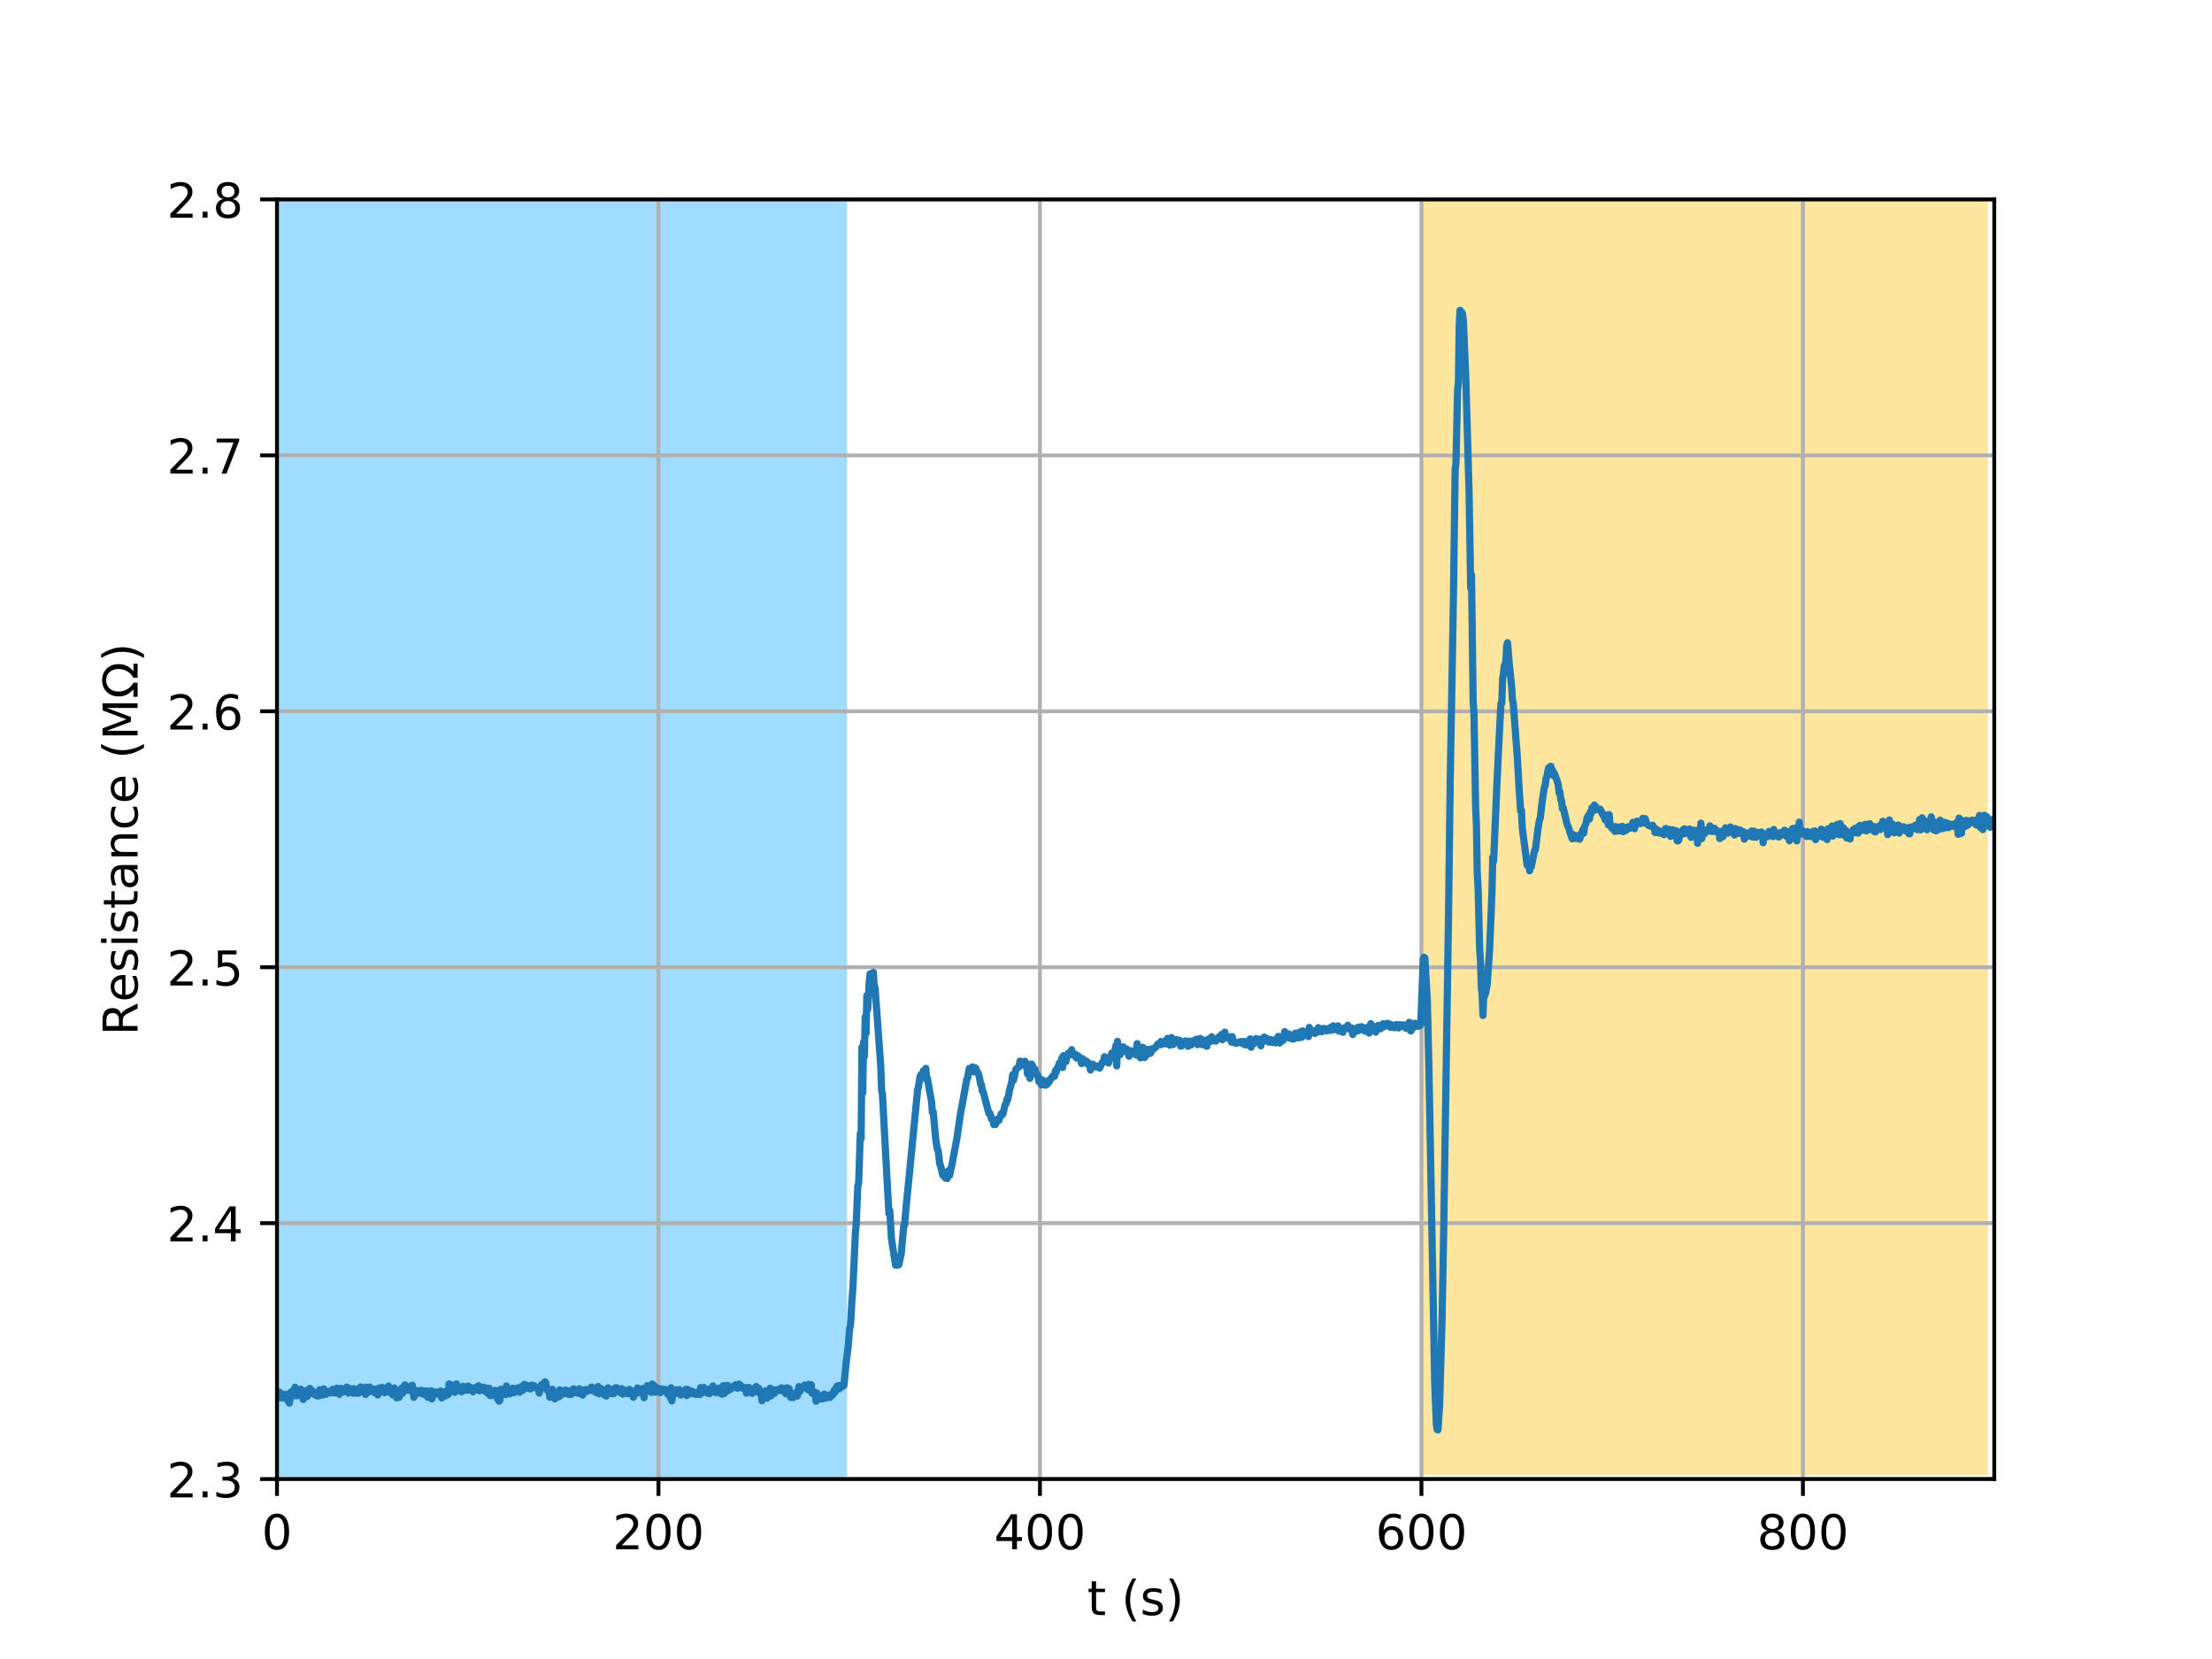 <?xml version="1.0" encoding="UTF-8" standalone="no"?>
<!-- Created with matplotlib (http://matplotlib.org/) -->

<svg
   xmlns:dc="http://purl.org/dc/elements/1.1/"
   xmlns:cc="http://creativecommons.org/ns#"
   xmlns:rdf="http://www.w3.org/1999/02/22-rdf-syntax-ns#"
   xmlns:svg="http://www.w3.org/2000/svg"
   xmlns="http://www.w3.org/2000/svg"
   xmlns:xlink="http://www.w3.org/1999/xlink"
   xmlns:sodipodi="http://sodipodi.sourceforge.net/DTD/sodipodi-0.dtd"
   xmlns:inkscape="http://www.inkscape.org/namespaces/inkscape"
   height="345pt"
   version="1.1"
   viewBox="0 0 460 345"
   width="460pt"
   id="svg1931"
   sodipodi:docname="0324_1743_WO3196dev9_H2ToAir_full_coloured.svg"
   inkscape:version="0.92.4 (5da689c313, 2019-01-14)"
   inkscape:export-filename="C:\Users\Rijk\Documents\MEP\MEP_control_software\20200324 WO3196dev9\Hydrogen\Figures\0324_1743_WO3196dev9_H2ToAir_full_coloured.png"
   inkscape:export-xdpi="1000"
   inkscape:export-ydpi="1000">
  <sodipodi:namedview
     pagecolor="#ffffff"
     bordercolor="#666666"
     borderopacity="1"
     objecttolerance="10"
     gridtolerance="10"
     guidetolerance="10"
     inkscape:pageopacity="0"
     inkscape:pageshadow="2"
     inkscape:window-width="1920"
     inkscape:window-height="1003"
     id="namedview1933"
     showgrid="false"
     inkscape:zoom="1.4511061"
     inkscape:cx="172.46606"
     inkscape:cy="243.58465"
     inkscape:window-x="-9"
     inkscape:window-y="292"
     inkscape:window-maximized="1"
     inkscape:current-layer="svg1931" />
  <defs
     id="defs1611">
    <style
       type="text/css"
       id="style1609">
*{stroke-linecap:butt;stroke-linejoin:round;}
  </style>
  </defs>
  <rect
     y="41.472"
     x="57.6"
     height="265.647"
     width="118.536"
     id="rect1406-8"
     style="opacity:0.5;fill:#41bbff;fill-opacity:1;fill-rule:evenodd;stroke-width:0.752;stroke-linecap:butt;stroke-linejoin:round" />
  <rect
     y="41.472"
     x="295.597"
     height="265.304"
     width="117.789"
     id="rect1406-2"
     style="opacity:0.5;fill:#ffcf41;fill-opacity:1;fill-rule:evenodd;stroke-width:0.749;stroke-linecap:butt;stroke-linejoin:round" />
  <g
     id="figure_1">
    <g
       id="patch_1" />
    <g
       id="axes_1">
      <g
         id="matplotlib.axis_1">
        <g
           id="xtick_1">
          <g
             id="line2d_1">
            <path
               clip-path="url(#pda71cd2b0a)"
               d="M 57.6 307.584  L 57.6 41.472  "
               style="fill:none;stroke:#b0b0b0;stroke-linecap:square;stroke-width:0.8;"
               id="path1619" />
          </g>
          <g
             id="line2d_2">
            <defs
               id="defs1623">
              <path
                 d="M 0 0  L 0 3.5  "
                 id="m027293ca3d"
                 style="stroke:#000000;stroke-width:0.8;" />
            </defs>
            <g
               id="g1627">
              <use
                 style="stroke:#000000;stroke-width:0.8;"
                 x="57.6"
                 xlink:href="#m027293ca3d"
                 y="307.584"
                 id="use1625" />
            </g>
          </g>
          <g
             id="text_1">
            <!-- 0 -->
            <defs
               id="defs1631">
              <path
                 d="M 31.781 66.406  Q 24.172 66.406 20.328 58.906  Q 16.5 51.422 16.5 36.375  Q 16.5 21.391 20.328 13.891  Q 24.172 6.391 31.781 6.391  Q 39.453 6.391 43.281 13.891  Q 47.125 21.391 47.125 36.375  Q 47.125 51.422 43.281 58.906  Q 39.453 66.406 31.781 66.406  z M 31.781 74.219  Q 44.047 74.219 50.516 64.516  Q 56.984 54.828 56.984 36.375  Q 56.984 17.969 50.516 8.266  Q 44.047 -1.422 31.781 -1.422  Q 19.531 -1.422 13.062 8.266  Q 6.594 17.969 6.594 36.375  Q 6.594 54.828 13.062 64.516  Q 19.531 74.219 31.781 74.219  z "
                 id="DejaVuSans-30" />
            </defs>
            <g
               transform="translate(54.419 322.182)scale(0.1 -0.1)"
               id="g1635">
              <use
                 xlink:href="#DejaVuSans-30"
                 id="use1633" />
            </g>
          </g>
        </g>
        <g
           id="xtick_2">
          <g
             id="line2d_3">
            <path
               clip-path="url(#pda71cd2b0a)"
               d="M 136.932 307.584  L 136.932 41.472  "
               style="fill:none;stroke:#b0b0b0;stroke-linecap:square;stroke-width:0.8;"
               id="path1639" />
          </g>
          <g
             id="line2d_4">
            <g
               id="g1644">
              <use
                 style="stroke:#000000;stroke-width:0.8;"
                 x="136.932"
                 xlink:href="#m027293ca3d"
                 y="307.584"
                 id="use1642" />
            </g>
          </g>
          <g
             id="text_2">
            <!-- 200 -->
            <defs
               id="defs1648">
              <path
                 d="M 19.188 8.297  L 53.609 8.297  L 53.609 0  L 7.328 0  L 7.328 8.297  Q 12.938 14.109 22.625 23.891  Q 32.328 33.688 34.812 36.531  Q 39.547 41.844 41.422 45.531  Q 43.312 49.219 43.312 52.781  Q 43.312 58.594 39.234 62.25  Q 35.156 65.922 28.609 65.922  Q 23.969 65.922 18.812 64.312  Q 13.672 62.703 7.812 59.422  L 7.812 69.391  Q 13.766 71.781 18.938 73  Q 24.125 74.219 28.422 74.219  Q 39.75 74.219 46.484 68.547  Q 53.219 62.891 53.219 53.422  Q 53.219 48.922 51.531 44.891  Q 49.859 40.875 45.406 35.406  Q 44.188 33.984 37.641 27.219  Q 31.109 20.453 19.188 8.297  z "
                 id="DejaVuSans-32" />
            </defs>
            <g
               transform="translate(127.389 322.182)scale(0.1 -0.1)"
               id="g1656">
              <use
                 xlink:href="#DejaVuSans-32"
                 id="use1650" />
              <use
                 x="63.623"
                 xlink:href="#DejaVuSans-30"
                 id="use1652" />
              <use
                 x="127.246"
                 xlink:href="#DejaVuSans-30"
                 id="use1654" />
            </g>
          </g>
        </g>
        <g
           id="xtick_3">
          <g
             id="line2d_5">
            <path
               clip-path="url(#pda71cd2b0a)"
               d="M 216.265 307.584  L 216.265 41.472  "
               style="fill:none;stroke:#b0b0b0;stroke-linecap:square;stroke-width:0.8;"
               id="path1660" />
          </g>
          <g
             id="line2d_6">
            <g
               id="g1665">
              <use
                 style="stroke:#000000;stroke-width:0.8;"
                 x="216.265"
                 xlink:href="#m027293ca3d"
                 y="307.584"
                 id="use1663" />
            </g>
          </g>
          <g
             id="text_3">
            <!-- 400 -->
            <defs
               id="defs1669">
              <path
                 d="M 37.797 64.312  L 12.891 25.391  L 37.797 25.391  z M 35.203 72.906  L 47.609 72.906  L 47.609 25.391  L 58.016 25.391  L 58.016 17.188  L 47.609 17.188  L 47.609 0  L 37.797 0  L 37.797 17.188  L 4.891 17.188  L 4.891 26.703  z "
                 id="DejaVuSans-34" />
            </defs>
            <g
               transform="translate(206.721 322.182)scale(0.1 -0.1)"
               id="g1677">
              <use
                 xlink:href="#DejaVuSans-34"
                 id="use1671" />
              <use
                 x="63.623"
                 xlink:href="#DejaVuSans-30"
                 id="use1673" />
              <use
                 x="127.246"
                 xlink:href="#DejaVuSans-30"
                 id="use1675" />
            </g>
          </g>
        </g>
        <g
           id="xtick_4">
          <g
             id="line2d_7">
            <path
               clip-path="url(#pda71cd2b0a)"
               d="M 295.597 307.584  L 295.597 41.472  "
               style="fill:none;stroke:#b0b0b0;stroke-linecap:square;stroke-width:0.8;"
               id="path1681" />
          </g>
          <g
             id="line2d_8">
            <g
               id="g1686">
              <use
                 style="stroke:#000000;stroke-width:0.8;"
                 x="295.597"
                 xlink:href="#m027293ca3d"
                 y="307.584"
                 id="use1684" />
            </g>
          </g>
          <g
             id="text_4">
            <!-- 600 -->
            <defs
               id="defs1690">
              <path
                 d="M 33.016 40.375  Q 26.375 40.375 22.484 35.828  Q 18.609 31.297 18.609 23.391  Q 18.609 15.531 22.484 10.953  Q 26.375 6.391 33.016 6.391  Q 39.656 6.391 43.531 10.953  Q 47.406 15.531 47.406 23.391  Q 47.406 31.297 43.531 35.828  Q 39.656 40.375 33.016 40.375  z M 52.594 71.297  L 52.594 62.312  Q 48.875 64.062 45.094 64.984  Q 41.312 65.922 37.594 65.922  Q 27.828 65.922 22.672 59.328  Q 17.531 52.734 16.797 39.406  Q 19.672 43.656 24.016 45.922  Q 28.375 48.188 33.594 48.188  Q 44.578 48.188 50.953 41.516  Q 57.328 34.859 57.328 23.391  Q 57.328 12.156 50.688 5.359  Q 44.047 -1.422 33.016 -1.422  Q 20.359 -1.422 13.672 8.266  Q 6.984 17.969 6.984 36.375  Q 6.984 53.656 15.188 63.938  Q 23.391 74.219 37.203 74.219  Q 40.922 74.219 44.703 73.484  Q 48.484 72.75 52.594 71.297  z "
                 id="DejaVuSans-36" />
            </defs>
            <g
               transform="translate(286.053 322.182)scale(0.1 -0.1)"
               id="g1698">
              <use
                 xlink:href="#DejaVuSans-36"
                 id="use1692" />
              <use
                 x="63.623"
                 xlink:href="#DejaVuSans-30"
                 id="use1694" />
              <use
                 x="127.246"
                 xlink:href="#DejaVuSans-30"
                 id="use1696" />
            </g>
          </g>
        </g>
        <g
           id="xtick_5">
          <g
             id="line2d_9">
            <path
               clip-path="url(#pda71cd2b0a)"
               d="M 374.93 307.584  L 374.93 41.472  "
               style="fill:none;stroke:#b0b0b0;stroke-linecap:square;stroke-width:0.8;"
               id="path1702" />
          </g>
          <g
             id="line2d_10">
            <g
               id="g1707">
              <use
                 style="stroke:#000000;stroke-width:0.8;"
                 x="374.93"
                 xlink:href="#m027293ca3d"
                 y="307.584"
                 id="use1705" />
            </g>
          </g>
          <g
             id="text_5">
            <!-- 800 -->
            <defs
               id="defs1711">
              <path
                 d="M 31.781 34.625  Q 24.75 34.625 20.719 30.859  Q 16.703 27.094 16.703 20.516  Q 16.703 13.922 20.719 10.156  Q 24.75 6.391 31.781 6.391  Q 38.812 6.391 42.859 10.172  Q 46.922 13.969 46.922 20.516  Q 46.922 27.094 42.891 30.859  Q 38.875 34.625 31.781 34.625  z M 21.922 38.812  Q 15.578 40.375 12.031 44.719  Q 8.5 49.078 8.5 55.328  Q 8.5 64.062 14.719 69.141  Q 20.953 74.219 31.781 74.219  Q 42.672 74.219 48.875 69.141  Q 55.078 64.062 55.078 55.328  Q 55.078 49.078 51.531 44.719  Q 48 40.375 41.703 38.812  Q 48.828 37.156 52.797 32.312  Q 56.781 27.484 56.781 20.516  Q 56.781 9.906 50.312 4.234  Q 43.844 -1.422 31.781 -1.422  Q 19.734 -1.422 13.25 4.234  Q 6.781 9.906 6.781 20.516  Q 6.781 27.484 10.781 32.312  Q 14.797 37.156 21.922 38.812  z M 18.312 54.391  Q 18.312 48.734 21.844 45.562  Q 25.391 42.391 31.781 42.391  Q 38.141 42.391 41.719 45.562  Q 45.312 48.734 45.312 54.391  Q 45.312 60.062 41.719 63.234  Q 38.141 66.406 31.781 66.406  Q 25.391 66.406 21.844 63.234  Q 18.312 60.062 18.312 54.391  z "
                 id="DejaVuSans-38" />
            </defs>
            <g
               transform="translate(365.386 322.182)scale(0.1 -0.1)"
               id="g1719">
              <use
                 xlink:href="#DejaVuSans-38"
                 id="use1713" />
              <use
                 x="63.623"
                 xlink:href="#DejaVuSans-30"
                 id="use1715" />
              <use
                 x="127.246"
                 xlink:href="#DejaVuSans-30"
                 id="use1717" />
            </g>
          </g>
        </g>
        <g
           id="text_6">
          <!-- t (s) -->
          <defs
             id="defs1728">
            <path
               d="M 18.312 70.219  L 18.312 54.688  L 36.812 54.688  L 36.812 47.703  L 18.312 47.703  L 18.312 18.016  Q 18.312 11.328 20.141 9.422  Q 21.969 7.516 27.594 7.516  L 36.812 7.516  L 36.812 0  L 27.594 0  Q 17.188 0 13.234 3.875  Q 9.281 7.766 9.281 18.016  L 9.281 47.703  L 2.688 47.703  L 2.688 54.688  L 9.281 54.688  L 9.281 70.219  z "
               id="DejaVuSans-74" />
            <path
               id="DejaVuSans-20" />
            <path
               d="M 31 75.875  Q 24.469 64.656 21.281 53.656  Q 18.109 42.672 18.109 31.391  Q 18.109 20.125 21.312 9.062  Q 24.516 -2 31 -13.188  L 23.188 -13.188  Q 15.875 -1.703 12.234 9.375  Q 8.594 20.453 8.594 31.391  Q 8.594 42.281 12.203 53.312  Q 15.828 64.359 23.188 75.875  z "
               id="DejaVuSans-28" />
            <path
               d="M 44.281 53.078  L 44.281 44.578  Q 40.484 46.531 36.375 47.5  Q 32.281 48.484 27.875 48.484  Q 21.188 48.484 17.844 46.438  Q 14.5 44.391 14.5 40.281  Q 14.5 37.156 16.891 35.375  Q 19.281 33.594 26.516 31.984  L 29.594 31.297  Q 39.156 29.25 43.188 25.516  Q 47.219 21.781 47.219 15.094  Q 47.219 7.469 41.188 3.016  Q 35.156 -1.422 24.609 -1.422  Q 20.219 -1.422 15.453 -0.562  Q 10.688 0.297 5.422 2  L 5.422 11.281  Q 10.406 8.688 15.234 7.391  Q 20.062 6.109 24.812 6.109  Q 31.156 6.109 34.562 8.281  Q 37.984 10.453 37.984 14.406  Q 37.984 18.062 35.516 20.016  Q 33.062 21.969 24.703 23.781  L 21.578 24.516  Q 13.234 26.266 9.516 29.906  Q 5.812 33.547 5.812 39.891  Q 5.812 47.609 11.281 51.797  Q 16.75 56 26.812 56  Q 31.781 56 36.172 55.266  Q 40.578 54.547 44.281 53.078  z "
               id="DejaVuSans-73" />
            <path
               d="M 8.016 75.875  L 15.828 75.875  Q 23.141 64.359 26.781 53.312  Q 30.422 42.281 30.422 31.391  Q 30.422 20.453 26.781 9.375  Q 23.141 -1.703 15.828 -13.188  L 8.016 -13.188  Q 14.5 -2 17.703 9.062  Q 20.906 20.125 20.906 31.391  Q 20.906 42.672 17.703 53.656  Q 14.5 64.656 8.016 75.875  z "
               id="DejaVuSans-29" />
          </defs>
          <g
             transform="translate(226.105 335.861)scale(0.1 -0.1)"
             id="g1740">
            <use
               xlink:href="#DejaVuSans-74"
               id="use1730" />
            <use
               x="39.209"
               xlink:href="#DejaVuSans-20"
               id="use1732" />
            <use
               x="70.996"
               xlink:href="#DejaVuSans-28"
               id="use1734" />
            <use
               x="110.01"
               xlink:href="#DejaVuSans-73"
               id="use1736" />
            <use
               x="162.109"
               xlink:href="#DejaVuSans-29"
               id="use1738" />
          </g>
        </g>
      </g>
      <g
         id="matplotlib.axis_2">
        <g
           id="ytick_1">
          <g
             id="line2d_11">
            <path
               clip-path="url(#pda71cd2b0a)"
               d="M 57.6 307.584  L 414.72 307.584  "
               style="fill:none;stroke:#b0b0b0;stroke-linecap:square;stroke-width:0.8;"
               id="path1744" />
          </g>
          <g
             id="line2d_12">
            <defs
               id="defs1748">
              <path
                 d="M 0 0  L -3.5 0  "
                 id="mabb93b42a1"
                 style="stroke:#000000;stroke-width:0.8;" />
            </defs>
            <g
               id="g1752">
              <use
                 style="stroke:#000000;stroke-width:0.8;"
                 x="57.6"
                 xlink:href="#mabb93b42a1"
                 y="307.584"
                 id="use1750" />
            </g>
          </g>
          <g
             id="text_7">
            <!-- 2.3 -->
            <defs
               id="defs1757">
              <path
                 d="M 10.688 12.406  L 21 12.406  L 21 0  L 10.688 0  z "
                 id="DejaVuSans-2e" />
              <path
                 d="M 40.578 39.312  Q 47.656 37.797 51.625 33  Q 55.609 28.219 55.609 21.188  Q 55.609 10.406 48.188 4.484  Q 40.766 -1.422 27.094 -1.422  Q 22.516 -1.422 17.656 -0.516  Q 12.797 0.391 7.625 2.203  L 7.625 11.719  Q 11.719 9.328 16.594 8.109  Q 21.484 6.891 26.812 6.891  Q 36.078 6.891 40.938 10.547  Q 45.797 14.203 45.797 21.188  Q 45.797 27.641 41.281 31.266  Q 36.766 34.906 28.719 34.906  L 20.219 34.906  L 20.219 43.016  L 29.109 43.016  Q 36.375 43.016 40.234 45.922  Q 44.094 48.828 44.094 54.297  Q 44.094 59.906 40.109 62.906  Q 36.141 65.922 28.719 65.922  Q 24.656 65.922 20.016 65.031  Q 15.375 64.156 9.812 62.312  L 9.812 71.094  Q 15.438 72.656 20.344 73.438  Q 25.25 74.219 29.594 74.219  Q 40.828 74.219 47.359 69.109  Q 53.906 64.016 53.906 55.328  Q 53.906 49.266 50.438 45.094  Q 46.969 40.922 40.578 39.312  z "
                 id="DejaVuSans-33" />
            </defs>
            <g
               transform="translate(34.697 311.383)scale(0.1 -0.1)"
               id="g1765">
              <use
                 xlink:href="#DejaVuSans-32"
                 id="use1759" />
              <use
                 x="63.623"
                 xlink:href="#DejaVuSans-2e"
                 id="use1761" />
              <use
                 x="95.41"
                 xlink:href="#DejaVuSans-33"
                 id="use1763" />
            </g>
          </g>
        </g>
        <g
           id="ytick_2">
          <g
             id="line2d_13">
            <path
               clip-path="url(#pda71cd2b0a)"
               d="M 57.6 254.362  L 414.72 254.362  "
               style="fill:none;stroke:#b0b0b0;stroke-linecap:square;stroke-width:0.8;"
               id="path1769" />
          </g>
          <g
             id="line2d_14">
            <g
               id="g1774">
              <use
                 style="stroke:#000000;stroke-width:0.8;"
                 x="57.6"
                 xlink:href="#mabb93b42a1"
                 y="254.362"
                 id="use1772" />
            </g>
          </g>
          <g
             id="text_8">
            <!-- 2.4 -->
            <g
               transform="translate(34.697 258.161)scale(0.1 -0.1)"
               id="g1783">
              <use
                 xlink:href="#DejaVuSans-32"
                 id="use1777" />
              <use
                 x="63.623"
                 xlink:href="#DejaVuSans-2e"
                 id="use1779" />
              <use
                 x="95.41"
                 xlink:href="#DejaVuSans-34"
                 id="use1781" />
            </g>
          </g>
        </g>
        <g
           id="ytick_3">
          <g
             id="line2d_15">
            <path
               clip-path="url(#pda71cd2b0a)"
               d="M 57.6 201.139  L 414.72 201.139  "
               style="fill:none;stroke:#b0b0b0;stroke-linecap:square;stroke-width:0.8;"
               id="path1787" />
          </g>
          <g
             id="line2d_16">
            <g
               id="g1792">
              <use
                 style="stroke:#000000;stroke-width:0.8;"
                 x="57.6"
                 xlink:href="#mabb93b42a1"
                 y="201.139"
                 id="use1790" />
            </g>
          </g>
          <g
             id="text_9">
            <!-- 2.5 -->
            <defs
               id="defs1796">
              <path
                 d="M 10.797 72.906  L 49.516 72.906  L 49.516 64.594  L 19.828 64.594  L 19.828 46.734  Q 21.969 47.469 24.109 47.828  Q 26.266 48.188 28.422 48.188  Q 40.625 48.188 47.75 41.5  Q 54.891 34.812 54.891 23.391  Q 54.891 11.625 47.562 5.094  Q 40.234 -1.422 26.906 -1.422  Q 22.312 -1.422 17.547 -0.641  Q 12.797 0.141 7.719 1.703  L 7.719 11.625  Q 12.109 9.234 16.797 8.062  Q 21.484 6.891 26.703 6.891  Q 35.156 6.891 40.078 11.328  Q 45.016 15.766 45.016 23.391  Q 45.016 31 40.078 35.438  Q 35.156 39.891 26.703 39.891  Q 22.75 39.891 18.812 39.016  Q 14.891 38.141 10.797 36.281  z "
                 id="DejaVuSans-35" />
            </defs>
            <g
               transform="translate(34.697 204.938)scale(0.1 -0.1)"
               id="g1804">
              <use
                 xlink:href="#DejaVuSans-32"
                 id="use1798" />
              <use
                 x="63.623"
                 xlink:href="#DejaVuSans-2e"
                 id="use1800" />
              <use
                 x="95.41"
                 xlink:href="#DejaVuSans-35"
                 id="use1802" />
            </g>
          </g>
        </g>
        <g
           id="ytick_4">
          <g
             id="line2d_17">
            <path
               clip-path="url(#pda71cd2b0a)"
               d="M 57.6 147.917  L 414.72 147.917  "
               style="fill:none;stroke:#b0b0b0;stroke-linecap:square;stroke-width:0.8;"
               id="path1808" />
          </g>
          <g
             id="line2d_18">
            <g
               id="g1813">
              <use
                 style="stroke:#000000;stroke-width:0.8;"
                 x="57.6"
                 xlink:href="#mabb93b42a1"
                 y="147.917"
                 id="use1811" />
            </g>
          </g>
          <g
             id="text_10">
            <!-- 2.6 -->
            <g
               transform="translate(34.697 151.716)scale(0.1 -0.1)"
               id="g1822">
              <use
                 xlink:href="#DejaVuSans-32"
                 id="use1816" />
              <use
                 x="63.623"
                 xlink:href="#DejaVuSans-2e"
                 id="use1818" />
              <use
                 x="95.41"
                 xlink:href="#DejaVuSans-36"
                 id="use1820" />
            </g>
          </g>
        </g>
        <g
           id="ytick_5">
          <g
             id="line2d_19">
            <path
               clip-path="url(#pda71cd2b0a)"
               d="M 57.6 94.694  L 414.72 94.694  "
               style="fill:none;stroke:#b0b0b0;stroke-linecap:square;stroke-width:0.8;"
               id="path1826" />
          </g>
          <g
             id="line2d_20">
            <g
               id="g1831">
              <use
                 style="stroke:#000000;stroke-width:0.8;"
                 x="57.6"
                 xlink:href="#mabb93b42a1"
                 y="94.694"
                 id="use1829" />
            </g>
          </g>
          <g
             id="text_11">
            <!-- 2.7 -->
            <defs
               id="defs1835">
              <path
                 d="M 8.203 72.906  L 55.078 72.906  L 55.078 68.703  L 28.609 0  L 18.312 0  L 43.219 64.594  L 8.203 64.594  z "
                 id="DejaVuSans-37" />
            </defs>
            <g
               transform="translate(34.697 98.494)scale(0.1 -0.1)"
               id="g1843">
              <use
                 xlink:href="#DejaVuSans-32"
                 id="use1837" />
              <use
                 x="63.623"
                 xlink:href="#DejaVuSans-2e"
                 id="use1839" />
              <use
                 x="95.41"
                 xlink:href="#DejaVuSans-37"
                 id="use1841" />
            </g>
          </g>
        </g>
        <g
           id="ytick_6">
          <g
             id="line2d_21">
            <path
               clip-path="url(#pda71cd2b0a)"
               d="M 57.6 41.472  L 414.72 41.472  "
               style="fill:none;stroke:#b0b0b0;stroke-linecap:square;stroke-width:0.8;"
               id="path1847" />
          </g>
          <g
             id="line2d_22">
            <g
               id="g1852">
              <use
                 style="stroke:#000000;stroke-width:0.8;"
                 x="57.6"
                 xlink:href="#mabb93b42a1"
                 y="41.472"
                 id="use1850" />
            </g>
          </g>
          <g
             id="text_12">
            <!-- 2.8 -->
            <g
               transform="translate(34.697 45.271)scale(0.1 -0.1)"
               id="g1861">
              <use
                 xlink:href="#DejaVuSans-32"
                 id="use1855" />
              <use
                 x="63.623"
                 xlink:href="#DejaVuSans-2e"
                 id="use1857" />
              <use
                 x="95.41"
                 xlink:href="#DejaVuSans-38"
                 id="use1859" />
            </g>
          </g>
        </g>
        <g
           id="text_13">
          <!-- Resistance (M$\Omega$) -->
          <defs
             id="defs1873">
            <path
               d="M 44.391 34.188  Q 47.562 33.109 50.562 29.594  Q 53.562 26.078 56.594 19.922  L 66.609 0  L 56 0  L 46.688 18.703  Q 43.062 26.031 39.672 28.422  Q 36.281 30.812 30.422 30.812  L 19.672 30.812  L 19.672 0  L 9.812 0  L 9.812 72.906  L 32.078 72.906  Q 44.578 72.906 50.734 67.672  Q 56.891 62.453 56.891 51.906  Q 56.891 45.016 53.688 40.469  Q 50.484 35.938 44.391 34.188  z M 19.672 64.797  L 19.672 38.922  L 32.078 38.922  Q 39.203 38.922 42.844 42.219  Q 46.484 45.516 46.484 51.906  Q 46.484 58.297 42.844 61.547  Q 39.203 64.797 32.078 64.797  z "
               id="DejaVuSans-52" />
            <path
               d="M 56.203 29.594  L 56.203 25.203  L 14.891 25.203  Q 15.484 15.922 20.484 11.062  Q 25.484 6.203 34.422 6.203  Q 39.594 6.203 44.453 7.469  Q 49.312 8.734 54.109 11.281  L 54.109 2.781  Q 49.266 0.734 44.188 -0.344  Q 39.109 -1.422 33.891 -1.422  Q 20.797 -1.422 13.156 6.188  Q 5.516 13.812 5.516 26.812  Q 5.516 40.234 12.766 48.109  Q 20.016 56 32.328 56  Q 43.359 56 49.781 48.891  Q 56.203 41.797 56.203 29.594  z M 47.219 32.234  Q 47.125 39.594 43.094 43.984  Q 39.062 48.391 32.422 48.391  Q 24.906 48.391 20.391 44.141  Q 15.875 39.891 15.188 32.172  z "
               id="DejaVuSans-65" />
            <path
               d="M 9.422 54.688  L 18.406 54.688  L 18.406 0  L 9.422 0  z M 9.422 75.984  L 18.406 75.984  L 18.406 64.594  L 9.422 64.594  z "
               id="DejaVuSans-69" />
            <path
               d="M 34.281 27.484  Q 23.391 27.484 19.188 25  Q 14.984 22.516 14.984 16.5  Q 14.984 11.719 18.141 8.906  Q 21.297 6.109 26.703 6.109  Q 34.188 6.109 38.703 11.406  Q 43.219 16.703 43.219 25.484  L 43.219 27.484  z M 52.203 31.203  L 52.203 0  L 43.219 0  L 43.219 8.297  Q 40.141 3.328 35.547 0.953  Q 30.953 -1.422 24.312 -1.422  Q 15.922 -1.422 10.953 3.297  Q 6 8.016 6 15.922  Q 6 25.141 12.172 29.828  Q 18.359 34.516 30.609 34.516  L 43.219 34.516  L 43.219 35.406  Q 43.219 41.609 39.141 45  Q 35.062 48.391 27.688 48.391  Q 23 48.391 18.547 47.266  Q 14.109 46.141 10.016 43.891  L 10.016 52.203  Q 14.938 54.109 19.578 55.047  Q 24.219 56 28.609 56  Q 40.484 56 46.344 49.844  Q 52.203 43.703 52.203 31.203  z "
               id="DejaVuSans-61" />
            <path
               d="M 54.891 33.016  L 54.891 0  L 45.906 0  L 45.906 32.719  Q 45.906 40.484 42.875 44.328  Q 39.844 48.188 33.797 48.188  Q 26.516 48.188 22.312 43.547  Q 18.109 38.922 18.109 30.906  L 18.109 0  L 9.078 0  L 9.078 54.688  L 18.109 54.688  L 18.109 46.188  Q 21.344 51.125 25.703 53.562  Q 30.078 56 35.797 56  Q 45.219 56 50.047 50.172  Q 54.891 44.344 54.891 33.016  z "
               id="DejaVuSans-6e" />
            <path
               d="M 48.781 52.594  L 48.781 44.188  Q 44.969 46.297 41.141 47.344  Q 37.312 48.391 33.406 48.391  Q 24.656 48.391 19.812 42.844  Q 14.984 37.312 14.984 27.297  Q 14.984 17.281 19.812 11.734  Q 24.656 6.203 33.406 6.203  Q 37.312 6.203 41.141 7.25  Q 44.969 8.297 48.781 10.406  L 48.781 2.094  Q 45.016 0.344 40.984 -0.531  Q 36.969 -1.422 32.422 -1.422  Q 20.062 -1.422 12.781 6.344  Q 5.516 14.109 5.516 27.297  Q 5.516 40.672 12.859 48.328  Q 20.219 56 33.016 56  Q 37.156 56 41.109 55.141  Q 45.062 54.297 48.781 52.594  z "
               id="DejaVuSans-63" />
            <path
               d="M 9.812 72.906  L 24.516 72.906  L 43.109 23.297  L 61.812 72.906  L 76.516 72.906  L 76.516 0  L 66.891 0  L 66.891 64.016  L 48.094 14.016  L 38.188 14.016  L 19.391 64.016  L 19.391 0  L 9.812 0  z "
               id="DejaVuSans-4d" />
            <path
               d="M 72.609 8.688  L 72.609 0  L 43.312 0  L 43.312 8.688  Q 51.953 13.422 56.781 21.531  Q 61.625 29.641 61.625 39.5  Q 61.625 51.219 55.172 58.297  Q 48.734 65.375 38.188 65.375  Q 27.641 65.375 21.172 58.266  Q 14.703 51.172 14.703 39.5  Q 14.703 29.641 19.531 21.531  Q 24.422 13.422 33.109 8.688  L 33.109 0  L 3.812 0  L 3.812 8.688  L 19.391 8.688  Q 11.672 15.484 8.109 22.75  Q 4.594 30.031 4.594 39.016  Q 4.594 54.547 13.969 64.156  Q 23.297 73.781 38.188 73.781  Q 52.984 73.781 62.406 64.156  Q 71.781 54.594 71.781 39.5  Q 71.781 30.031 68.312 22.797  Q 64.844 15.578 56.984 8.688  z "
               id="DejaVuSans-3a9" />
          </defs>
          <g
             transform="translate(28.617 215.328)rotate(-90)scale(0.1 -0.1)"
             id="g1905">
            <use
               transform="translate(0 0.016)"
               xlink:href="#DejaVuSans-52"
               id="use1875" />
            <use
               transform="translate(69.482 0.016)"
               xlink:href="#DejaVuSans-65"
               id="use1877" />
            <use
               transform="translate(131.006 0.016)"
               xlink:href="#DejaVuSans-73"
               id="use1879" />
            <use
               transform="translate(183.105 0.016)"
               xlink:href="#DejaVuSans-69"
               id="use1881" />
            <use
               transform="translate(210.889 0.016)"
               xlink:href="#DejaVuSans-73"
               id="use1883" />
            <use
               transform="translate(262.988 0.016)"
               xlink:href="#DejaVuSans-74"
               id="use1885" />
            <use
               transform="translate(302.197 0.016)"
               xlink:href="#DejaVuSans-61"
               id="use1887" />
            <use
               transform="translate(363.477 0.016)"
               xlink:href="#DejaVuSans-6e"
               id="use1889" />
            <use
               transform="translate(426.855 0.016)"
               xlink:href="#DejaVuSans-63"
               id="use1891" />
            <use
               transform="translate(481.836 0.016)"
               xlink:href="#DejaVuSans-65"
               id="use1893" />
            <use
               transform="translate(543.359 0.016)"
               xlink:href="#DejaVuSans-20"
               id="use1895" />
            <use
               transform="translate(575.146 0.016)"
               xlink:href="#DejaVuSans-28"
               id="use1897" />
            <use
               transform="translate(614.16 0.016)"
               xlink:href="#DejaVuSans-4d"
               id="use1899" />
            <use
               transform="translate(700.439 0.016)"
               xlink:href="#DejaVuSans-3a9"
               id="use1901" />
            <use
               transform="translate(776.855 0.016)"
               xlink:href="#DejaVuSans-29"
               id="use1903" />
          </g>
        </g>
      </g>
      <g
         id="line2d_23">
        <path
           clip-path="url(#pda71cd2b0a)"
           d="M 57.6 290.615  L 57.769 290.058  L 57.938 290.397  L 58.107 289.479  L 58.277 290.35  L 58.447 290.314  L 58.616 290.752  L 58.786 289.931  L 58.958 290.641  L 59.129 290.14  L 59.299 290.457  L 59.468 289.954  L 59.808 291.203  L 59.994 290.926  L 60.164 291.776  L 60.507 289.5  L 60.678 289.846  L 60.848 289.219  L 61.018 289.591  L 61.188 290.26  L 61.357 288.492  L 61.528 290.231  L 61.7 290.267  L 61.87 289.187  L 62.04 290.125  L 62.209 289.697  L 62.38 289.884  L 62.549 288.894  L 63.062 291.035  L 63.232 289.304  L 63.407 289.296  L 63.577 289.961  L 63.747 289.504  L 63.917 290.396  L 64.087 288.973  L 64.257 289.269  L 64.427 288.728  L 64.77 289.555  L 64.94 289.206  L 65.112 289.8  L 65.453 290.062  L 65.623 289.658  L 65.793 289.695  L 65.963 290.299  L 66.132 290.101  L 66.305 290.295  L 66.475 289.002  L 66.644 289.952  L 66.814 289.019  L 66.984 289.863  L 67.154 290.099  L 67.324 288.831  L 67.496 289.765  L 67.665 289.379  L 67.835 289.943  L 68.005 289.376  L 68.528 289.572  L 68.698 289.274  L 68.868 289.676  L 69.038 289.588  L 69.208 288.928  L 69.377 289.376  L 69.547 289.334  L 69.72 289.678  L 69.89 289.342  L 70.06 288.678  L 70.234 289.091  L 70.403 289.156  L 70.573 289.966  L 70.913 288.728  L 71.253 289.471  L 71.425 289.285  L 71.595 289.406  L 71.935 289.148  L 72.105 288.453  L 72.445 289.71  L 72.618 288.712  L 72.788 289.221  L 73.128 288.985  L 73.298 288.845  L 73.467 289.718  L 73.638 288.785  L 73.811 289.698  L 73.981 289.012  L 74.322 288.928  L 74.492 289.759  L 74.662 289.552  L 75.004 288.425  L 75.174 289.463  L 75.344 289.082  L 75.514 289.536  L 75.684 288.794  L 75.854 288.554  L 76.024 289.991  L 76.196 288.471  L 76.366 288.727  L 76.536 289.446  L 76.706 289.491  L 76.877 288.456  L 77.047 289.196  L 77.217 288.765  L 77.388 289.169  L 77.558 288.823  L 77.728 289.1  L 77.898 289.626  L 78.068 289.484  L 78.238 288.935  L 78.408 288.805  L 78.58 290.108  L 78.92 288.639  L 79.26 289.012  L 79.43 288.501  L 79.6 289.265  L 79.942 289.626  L 80.112 289.384  L 80.282 289.428  L 80.452 288.637  L 80.623 288.644  L 80.793 288.238  L 80.964 289.44  L 81.134 289.613  L 81.304 288.918  L 81.478 289.872  L 81.648 290.075  L 81.988 288.64  L 82.158 289.79  L 82.328 289.265  L 82.498 290.7  L 82.67 289.701  L 82.84 289.631  L 83.01 290.585  L 83.18 289.404  L 83.52 288.693  L 83.69 289.759  L 83.862 288.528  L 84.202 287.998  L 84.372 288.5  L 84.542 288.188  L 84.712 289.127  L 85.054 288.883  L 85.223 289.142  L 85.563 289.097  L 85.733 288.053  L 86.073 290.581  L 86.245 289.247  L 86.415 289.903  L 86.585 289.175  L 86.755 289.811  L 86.926 289.183  L 87.096 289.648  L 87.266 289.605  L 87.438 289.75  L 87.608 289.117  L 88.118 289.97  L 88.288 289.242  L 88.458 289.43  L 88.63 289.407  L 88.8 289.263  L 88.969 290.583  L 89.309 289.464  L 89.48 289.602  L 89.65 289.213  L 89.822 290.932  L 89.992 290.236  L 90.672 289.449  L 91.014 289.9  L 91.184 289.807  L 91.354 290.059  L 91.524 290.109  L 91.694 289.264  L 91.864 290.717  L 92.034 289.775  L 92.207 290.376  L 92.377 289.939  L 92.546 290.308  L 92.716 289.366  L 92.887 290.191  L 93.057 289.334  L 93.227 289.993  L 93.398 287.79  L 93.568 288.679  L 93.738 287.96  L 93.908 288.697  L 94.078 288.276  L 94.248 289.333  L 94.59 289.55  L 94.76 288.942  L 94.93 287.791  L 95.1 288.875  L 95.27 288.762  L 95.44 288.444  L 95.61 289.096  L 95.781 288.812  L 95.951 289.431  L 96.291 288.29  L 96.461 288.623  L 96.632 288.587  L 96.802 289.115  L 96.973 288.52  L 97.143 289.096  L 97.313 288.241  L 97.653 289.046  L 97.823 288.495  L 97.993 288.577  L 98.335 289.419  L 98.505 288.98  L 98.674 289.087  L 98.844 288.591  L 99.015 288.481  L 99.185 289.028  L 99.357 289.024  L 99.527 288.18  L 99.696 289.224  L 99.866 288.64  L 100.036 288.604  L 100.206 289.108  L 100.548 288.474  L 100.718 289.251  L 100.888 288.77  L 101.058 288.649  L 101.397 289.726  L 101.568 289.619  L 101.74 288.695  L 101.91 290.217  L 102.08 290.247  L 102.42 289.318  L 102.59 289.611  L 102.759 289.648  L 102.932 289.12  L 103.102 290.077  L 103.272 290.27  L 103.442 290.883  L 103.612 290.094  L 103.781 291.385  L 103.952 291.205  L 104.124 288.915  L 104.293 289.578  L 104.464 289.163  L 104.634 289.937  L 104.804 289.229  L 105.144 290.02  L 105.316 288.213  L 105.486 289.81  L 105.656 289.281  L 105.996 289.868  L 106.166 288.862  L 106.336 289.254  L 106.508 289.207  L 106.678 288.685  L 106.848 289.624  L 107.188 289.098  L 107.358 288.799  L 107.87 288.573  L 108.04 289.525  L 108.21 289.279  L 108.38 289.235  L 108.551 288.283  L 108.721 289.123  L 108.892 288.696  L 109.062 287.883  L 109.232 288.013  L 109.402 288.724  L 109.572 288.08  L 109.742 288.521  L 109.913 288.352  L 110.254 288.834  L 110.424 288.569  L 110.594 288.036  L 110.764 288.488  L 110.934 288.593  L 111.104 288.195  L 111.276 288.535  L 111.617 288.488  L 111.957 288.944  L 112.127 289.687  L 112.639 287.915  L 112.809 288.383  L 113.32 287.361  L 113.49 287.518  L 113.661 288.796  L 113.831 289.175  L 114.001 288.922  L 114.171 289.03  L 114.341 290.574  L 114.511 289.287  L 114.681 289.264  L 114.853 288.897  L 115.023 290.191  L 115.193 290.06  L 115.366 290.902  L 115.536 289.76  L 115.706 290.631  L 115.876 289.678  L 116.215 290.485  L 116.385 289.038  L 116.559 289.966  L 116.728 290.093  L 116.898 289.242  L 117.068 289.878  L 117.238 289.783  L 117.578 289.079  L 117.75 289.225  L 117.92 289.209  L 118.09 289.927  L 118.26 289.746  L 118.43 289.976  L 118.601 289.236  L 118.771 289.978  L 118.942 289.117  L 119.112 289.73  L 119.282 288.808  L 119.453 289.272  L 119.622 289.124  L 119.792 289.623  L 120.134 289.403  L 120.304 289.768  L 120.474 288.811  L 120.814 289.108  L 121.154 290.124  L 121.496 289.354  L 121.665 288.98  L 122.005 289.362  L 122.517 288.885  L 122.687 289.157  L 122.857 289.145  L 123.027 288.447  L 123.197 288.85  L 123.367 288.934  L 123.537 288.841  L 123.879 289.565  L 124.049 288.654  L 124.219 289.414  L 124.389 288.339  L 124.559 289.852  L 124.729 288.942  L 124.901 289.248  L 125.071 288.787  L 125.412 289.609  L 125.581 289.118  L 125.751 290.161  L 125.922 289.365  L 126.093 290.309  L 126.433 288.613  L 126.774 288.886  L 127.285 289.829  L 127.455 289.339  L 127.625 289.823  L 127.795 288.754  L 128.135 288.557  L 128.306 288.729  L 128.477 288.707  L 128.647 289.407  L 128.817 289.338  L 128.988 289.132  L 129.158 289.668  L 129.328 288.795  L 129.498 289.917  L 129.669 289.097  L 130.009 289.269  L 130.179 289.134  L 130.52 289.841  L 130.862 288.95  L 131.202 289.455  L 131.371 289.245  L 131.542 289.517  L 131.712 290.559  L 131.882 289.563  L 132.053 289.71  L 132.223 289.629  L 132.393 289.766  L 132.563 288.635  L 132.733 289.545  L 133.073 288.884  L 133.246 289.562  L 133.416 289.535  L 133.586 289.856  L 133.756 288.724  L 133.926 290.65  L 134.096 289.125  L 134.266 289.02  L 134.438 289.124  L 134.608 288.168  L 134.948 289.204  L 135.118 288.784  L 135.288 289.003  L 135.458 289.575  L 135.629 287.81  L 135.799 288.608  L 135.969 288.09  L 136.31 289.517  L 136.48 288.522  L 136.65 288.964  L 136.992 289.05  L 137.161 288.79  L 137.332 289.62  L 137.502 288.845  L 137.672 288.866  L 137.841 289.13  L 138.014 288.935  L 138.355 288.937  L 138.868 289.947  L 139.208 289.17  L 139.379 290.583  L 139.548 288.6  L 139.72 291.315  L 139.892 289.345  L 140.063 289.399  L 140.236 289.848  L 140.406 289.723  L 140.747 289.006  L 141.087 289.848  L 141.257 288.961  L 141.428 289.997  L 141.6 290.104  L 141.77 289.932  L 141.942 289.488  L 142.112 289.649  L 142.282 289.405  L 142.452 289.683  L 142.623 288.93  L 142.793 290.218  L 142.963 288.944  L 143.135 289.654  L 143.305 289.667  L 143.475 289.202  L 143.645 289.843  L 143.985 289.318  L 144.155 289.792  L 144.497 289.617  L 144.666 289.99  L 144.836 289.957  L 145.006 289.706  L 145.176 289.683  L 145.346 289.352  L 145.518 290.02  L 145.687 288.56  L 146.028 289.688  L 146.368 288.535  L 146.538 289.1  L 146.71 288.989  L 146.88 289.195  L 147.049 288.97  L 147.219 289.74  L 147.389 288.9  L 147.56 289.814  L 147.73 289.344  L 147.901 289.544  L 148.071 289.267  L 148.242 288.218  L 148.412 289.178  L 148.581 289.353  L 148.751 289.157  L 148.921 289.651  L 149.264 288.742  L 149.607 289.683  L 149.777 288.634  L 149.947 289.047  L 150.118 289.925  L 150.287 289.536  L 150.456 288.138  L 150.626 289.793  L 150.969 288.39  L 151.139 289.299  L 151.309 288.101  L 151.648 289.067  L 151.818 288.628  L 151.99 288.781  L 152.16 288.734  L 152.5 288.232  L 152.67 288.444  L 152.84 288.313  L 153.009 287.958  L 153.182 288.215  L 153.352 288.685  L 153.523 288.59  L 153.693 287.84  L 154.032 288.105  L 154.203 288.591  L 154.715 288.792  L 155.055 288.545  L 155.224 289.711  L 155.395 288.622  L 155.567 289.418  L 155.737 288.522  L 155.907 289.546  L 156.077 288.833  L 156.415 289.765  L 156.586 289.445  L 156.759 288.772  L 156.929 288.647  L 157.099 289.166  L 157.269 288.343  L 157.439 289.338  L 157.609 289.517  L 157.78 288.699  L 157.951 289.538  L 158.121 289.55  L 158.291 289.896  L 158.461 291.303  L 158.63 289.724  L 158.8 289.632  L 158.97 290.339  L 159.143 289.233  L 159.313 290.438  L 159.483 290.766  L 159.656 290.17  L 159.826 290.049  L 159.996 289.718  L 160.166 288.683  L 160.335 290.293  L 160.506 289.082  L 160.848 289.678  L 161.019 289.766  L 161.189 289.03  L 161.359 289.364  L 162.041 288.868  L 162.211 289.192  L 162.381 289.191  L 162.551 288.612  L 162.721 289.204  L 162.891 288.759  L 163.402 289.833  L 163.571 288.622  L 163.741 288.637  L 163.911 288.821  L 164.081 288.776  L 164.424 290.605  L 164.594 289.924  L 164.937 290.625  L 165.107 289.813  L 165.277 290.042  L 165.447 289.665  L 165.617 289.73  L 165.787 290.334  L 166.13 288.352  L 166.299 289.449  L 166.469 288.47  L 166.808 288.552  L 166.977 288.376  L 167.148 288.607  L 167.32 288.031  L 167.83 288.775  L 168 289.004  L 168.17 287.886  L 168.341 288.888  L 168.513 288.127  L 168.683 287.958  L 168.853 289.718  L 169.023 289.471  L 169.194 289.666  L 169.534 289.543  L 169.705 291.385  L 169.875 289.682  L 170.045 289.94  L 170.215 290.942  L 170.385 290.34  L 170.555 290.95  L 170.897 290.55  L 171.067 290.917  L 171.411 289.907  L 171.581 290.647  L 171.751 290.74  L 171.921 290.268  L 172.091 290.218  L 172.261 290.617  L 172.431 290.082  L 172.603 290.61  L 172.944 290.013  L 173.114 290.177  L 173.453 289.174  L 173.623 289.555  L 173.795 288.722  L 174.135 288.211  L 174.306 288.267  L 174.475 288.841  L 174.645 288.134  L 174.815 288.515  L 174.987 288.509  L 175.327 288.107  L 175.497 288.143  L 176.007 282.976  L 176.349 280.332  L 176.689 276.288  L 176.858 275.712  L 177.198 269.96  L 177.37 267.727  L 177.881 256.336  L 178.05 254.64  L 178.391 246.595  L 178.563 246.103  L 178.904 235.69  L 179.077 236.773  L 179.247 217.796  L 179.416 227.271  L 179.587 216.675  L 179.756 219.68  L 179.927 211.444  L 180.096 214.954  L 180.269 207.03  L 180.439 209.879  L 180.779 203.969  L 180.949 202.501  L 181.289 203.429  L 181.462 203.183  L 181.631 202.214  L 181.801 205.316  L 181.972 205.361  L 183.163 221.768  L 183.333 226.801  L 183.503 227.436  L 183.845 233.843  L 184.525 246.387  L 184.866 252.449  L 185.037 251.761  L 185.378 257.546  L 186.231 263.094  L 186.402 262.602  L 186.572 263.116  L 186.914 263.034  L 187.425 260.676  L 187.935 254.926  L 188.106 254.804  L 188.446 250.852  L 190.829 226.611  L 190.999 225.998  L 191.339 223.84  L 191.511 223.503  L 191.682 223.714  L 191.852 223.48  L 192.025 222.686  L 192.195 223.872  L 192.365 223.571  L 192.535 222.18  L 192.705 224.512  L 192.875 224.266  L 193.217 226.333  L 193.728 229.092  L 193.898 231.34  L 194.068 231.218  L 194.578 236.802  L 194.921 239.009  L 195.091 239.221  L 195.431 242.069  L 195.601 242.382  L 195.942 243.952  L 196.114 244.475  L 196.284 244.354  L 196.624 245.008  L 196.794 244.623  L 196.964 245.093  L 197.134 243.592  L 197.306 243.392  L 197.476 244.429  L 197.985 242.103  L 199.007 236.656  L 199.689 231.904  L 201.051 224.436  L 201.22 224.159  L 201.56 222.183  L 201.73 222.2  L 201.9 222.843  L 202.072 222.529  L 202.241 221.867  L 202.581 222.91  L 202.751 222.044  L 202.921 222.141  L 203.091 222.711  L 203.263 222.894  L 203.602 223.67  L 203.942 225.537  L 204.112 225.604  L 204.283 226.907  L 204.454 227.023  L 205.646 231.546  L 205.816 231.469  L 205.986 231.821  L 206.156 232.662  L 206.326 232.735  L 206.496 232.969  L 206.665 233.86  L 206.838 233.58  L 207.008 233.848  L 207.351 232.77  L 207.692 233.038  L 208.202 231.619  L 208.371 231.863  L 208.544 231.705  L 209.055 229.678  L 209.225 229.487  L 209.394 228.61  L 209.564 228.679  L 209.906 226.865  L 210.417 224.93  L 210.586 223.503  L 210.756 224.648  L 211.097 223.174  L 211.28 222.337  L 211.79 221.946  L 211.962 221.495  L 212.132 220.668  L 212.302 221.632  L 212.646 220.807  L 212.816 220.807  L 212.986 221.312  L 213.156 220.701  L 213.497 221.381  L 213.669 223.339  L 213.839 221.868  L 214.008 221.981  L 214.178 224.259  L 214.348 221.308  L 214.518 221.297  L 214.688 221.471  L 214.86 222.848  L 215.2 222.282  L 215.539 223.53  L 215.709 223.493  L 215.879 223.801  L 216.052 224.966  L 216.222 224.301  L 216.565 225.598  L 216.735 224.559  L 216.905 225.358  L 217.075 225.271  L 217.245 225.64  L 217.414 225.666  L 217.584 225.047  L 217.757 225.486  L 217.927 224.733  L 218.097 225.098  L 218.607 224.178  L 218.777 224.081  L 218.95 223.747  L 219.119 223.688  L 219.29 223.842  L 219.459 222.706  L 219.629 223.041  L 219.799 222.202  L 219.969 222.116  L 220.312 221.034  L 220.481 221.537  L 220.651 221.169  L 220.821 220.021  L 220.991 221.996  L 221.161 219.526  L 221.333 220.445  L 221.503 219.565  L 221.673 220.771  L 221.843 219.764  L 222.013 219.688  L 222.183 218.993  L 222.353 218.984  L 222.525 219.337  L 222.865 218.287  L 223.034 219.244  L 223.204 219.394  L 223.374 219.15  L 223.544 219.634  L 223.717 219.309  L 223.887 220.031  L 224.057 219.569  L 224.226 219.588  L 224.736 220.246  L 224.908 221.166  L 225.078 220.136  L 225.418 220.571  L 225.588 220.503  L 225.758 220.856  L 225.928 220.705  L 226.1 221.251  L 226.27 220.945  L 226.44 221.375  L 226.609 221.395  L 226.779 222.518  L 226.949 221.5  L 227.119 221.947  L 227.291 221.317  L 227.461 221.779  L 227.631 221.642  L 227.801 221.873  L 228.311 221.685  L 228.654 222.131  L 228.993 221.448  L 229.333 220.78  L 229.504 220.795  L 229.675 219.752  L 229.845 220.436  L 230.015 219.941  L 230.525 221.069  L 230.867 219.87  L 231.207 219.003  L 231.376 219.384  L 231.547 219.046  L 231.717 219.196  L 232.059 217.437  L 232.229 221.668  L 232.399 216.563  L 232.569 218.107  L 232.738 217.947  L 232.908 219.341  L 233.078 218.089  L 233.42 218.419  L 233.59 217.692  L 233.76 218.428  L 233.93 218.341  L 234.1 218.728  L 234.27 218.138  L 234.442 218.469  L 234.781 219.657  L 234.951 218.623  L 235.12 218.49  L 235.461 218.724  L 235.803 218.749  L 235.973 218.44  L 236.143 219.328  L 236.313 219.414  L 236.483 217.036  L 236.653 219.269  L 236.824 218.762  L 236.994 219.086  L 237.164 219.99  L 237.334 219.219  L 237.504 219.033  L 237.675 217.797  L 238.017 219.926  L 238.187 219.58  L 238.357 219.506  L 238.696 218.227  L 238.866 218.942  L 239.037 218.523  L 239.209 219.052  L 239.379 218.837  L 239.548 218.091  L 239.718 218.22  L 239.889 218.16  L 240.229 217.831  L 240.401 217.695  L 240.741 217.124  L 240.911 217.214  L 241.081 217.037  L 241.251 217.271  L 241.421 216.578  L 241.593 217.18  L 241.763 216.764  L 241.933 216.774  L 242.103 216.99  L 242.273 216.524  L 242.443 217.088  L 242.613 216.862  L 242.785 215.948  L 242.956 217.084  L 243.126 216.432  L 243.299 217.364  L 243.639 215.78  L 243.977 217.208  L 244.147 216.655  L 244.317 216.865  L 244.49 216.695  L 244.66 216.192  L 244.83 216.582  L 245 216.681  L 245.171 216.319  L 245.341 216.347  L 245.511 217.556  L 245.683 217.533  L 245.852 217.073  L 246.362 216.89  L 246.532 216.453  L 246.702 216.759  L 246.875 216.566  L 247.045 217.589  L 247.384 216.524  L 247.553 217.136  L 247.723 217.303  L 247.894 216.473  L 248.065 216.493  L 248.405 216.853  L 248.745 216.109  L 248.915 216.266  L 249.085 217.252  L 249.258 216.607  L 249.428 216.704  L 249.598 215.954  L 250.108 217.287  L 250.278 216.284  L 250.45 217.223  L 250.62 217.048  L 250.791 216.485  L 250.964 217.589  L 251.304 216.08  L 251.474 216.311  L 251.644 216.053  L 251.814 216.568  L 251.986 215.595  L 252.157 216.413  L 252.326 216.254  L 252.837 216.512  L 253.177 215.919  L 253.349 215.818  L 253.519 215.586  L 253.689 215.58  L 253.859 215.752  L 254.029 215.113  L 254.199 216.223  L 254.369 215.744  L 254.541 215.776  L 254.711 214.636  L 254.881 215.543  L 255.051 215.49  L 255.391 215.917  L 255.561 215.807  L 255.734 215.905  L 255.903 215.614  L 256.074 216.716  L 256.244 215.575  L 256.584 216.83  L 256.753 216.717  L 256.926 216.771  L 257.096 216.973  L 257.439 216.811  L 257.949 216.602  L 258.119 216.911  L 258.289 216.923  L 258.458 216.573  L 258.632 216.638  L 258.812 217.253  L 259.152 216.598  L 259.322 217.307  L 259.493 216.805  L 259.666 216.671  L 260.006 216.048  L 260.175 217.791  L 260.346 216.829  L 260.516 217.021  L 260.686 216.628  L 260.858 216.993  L 261.198 215.985  L 261.368 216.462  L 261.538 216.161  L 261.708 216.54  L 261.878 216.102  L 262.05 216.557  L 262.22 217.489  L 262.39 216.342  L 262.56 216.247  L 262.73 216.507  L 262.9 215.655  L 263.07 215.921  L 263.242 216.501  L 263.412 215.932  L 263.582 216.517  L 263.752 216.369  L 263.922 216.742  L 264.092 216.198  L 264.262 216.188  L 264.605 216.79  L 264.944 216.276  L 265.285 216.891  L 265.455 216.399  L 265.627 216.403  L 265.797 215.524  L 266.137 216.896  L 266.306 216.484  L 266.476 215.664  L 266.819 216.385  L 267.159 214.536  L 267.329 215.512  L 267.499 214.971  L 267.668 215.786  L 267.838 215.191  L 268.011 214.992  L 268.18 215.28  L 268.351 215.923  L 268.521 215.87  L 268.691 216.051  L 268.861 215.755  L 269.031 216.073  L 269.203 215.977  L 269.373 214.847  L 269.712 215.38  L 269.883 215.442  L 270.053 215.836  L 270.222 214.676  L 270.395 215.459  L 270.565 214.522  L 270.735 215.708  L 270.905 214.381  L 271.075 215.042  L 271.245 214.889  L 271.415 214.907  L 271.758 214.597  L 271.928 214.767  L 272.097 215.574  L 272.268 213.654  L 272.609 214.511  L 272.78 214.269  L 272.95 214.75  L 273.12 214.681  L 273.29 214.339  L 273.46 214.917  L 273.63 214.551  L 273.801 214.513  L 273.972 214.63  L 274.156 213.701  L 274.499 214.368  L 274.839 214.563  L 275.178 213.89  L 275.349 213.884  L 275.521 214.203  L 275.691 214.055  L 275.861 214.398  L 276.03 213.946  L 276.2 214.123  L 276.37 214.059  L 276.54 214.286  L 276.712 213.663  L 276.883 214.214  L 277.222 213.339  L 277.392 214.134  L 277.562 214.103  L 277.904 213.618  L 278.075 214.065  L 278.244 213.325  L 278.413 214.437  L 278.583 214.289  L 278.753 214.368  L 278.923 214.08  L 279.096 214.102  L 279.266 214.68  L 279.436 213.773  L 279.606 213.951  L 280.115 213.853  L 280.288 213.204  L 280.458 213.836  L 280.629 213.947  L 280.799 213.922  L 280.968 214.289  L 281.139 213.764  L 281.309 215.139  L 281.481 214.237  L 281.651 214.237  L 281.821 214.554  L 281.994 214.495  L 282.334 213.678  L 282.503 214.303  L 282.673 213.577  L 282.843 214.199  L 283.013 214.07  L 283.186 213.509  L 283.356 213.639  L 283.696 214.261  L 283.866 214.429  L 284.036 213.95  L 284.206 214.448  L 284.378 214.122  L 284.548 213.545  L 284.719 214.839  L 285.058 212.885  L 285.398 214.286  L 285.57 213.421  L 285.911 214.053  L 286.084 214.641  L 286.594 213.257  L 286.764 213.259  L 287.104 213.943  L 287.277 213.141  L 287.447 213.22  L 287.617 212.896  L 287.787 213.537  L 287.957 212.942  L 288.127 213.287  L 288.297 212.892  L 288.469 212.8  L 288.639 212.955  L 288.809 212.889  L 289.153 213.66  L 289.323 213.067  L 289.492 213.167  L 289.662 213.403  L 289.833 213.37  L 290.003 213.74  L 290.345 213.066  L 290.515 213.17  L 290.685 213.083  L 290.855 213.761  L 291.025 213.381  L 291.367 213.106  L 291.537 213.251  L 291.707 213.157  L 291.877 213.276  L 292.046 213.594  L 292.216 213.162  L 292.386 213.824  L 292.729 213.033  L 292.898 213.674  L 293.069 212.602  L 293.239 214.272  L 293.409 214.398  L 293.579 212.841  L 293.751 213.692  L 293.92 213.741  L 294.09 213.423  L 294.26 212.795  L 294.432 213.034  L 294.771 213.145  L 294.943 213.432  L 295.113 212.924  L 295.283 213.265  L 295.456 213.048  L 295.966 199.544  L 296.136 199.059  L 296.306 199.186  L 296.818 207.934  L 297.158 222.328  L 298.35 287.309  L 298.69 295.998  L 298.86 297.296  L 299.032 297.352  L 299.371 292.392  L 299.882 274.476  L 300.223 256.254  L 301.243 189.41  L 301.585 162.133  L 302.265 123.242  L 302.607 97.704  L 302.777 96.288  L 303.117 81.129  L 303.287 79.511  L 303.457 67.685  L 303.627 64.529  L 303.799 64.877  L 303.968 64.896  L 304.138 65.206  L 304.308 66.582  L 304.818 78.419  L 305.499 102.071  L 305.839 122.261  L 306.009 119.555  L 306.35 145.947  L 306.52 148.175  L 306.86 167.608  L 307.03 171.54  L 307.2 181.467  L 307.372 184.41  L 307.712 197.588  L 307.882 199.902  L 308.053 205.441  L 308.223 206.849  L 308.393 211.169  L 308.564 206.529  L 308.734 207.125  L 308.904 206.616  L 309.244 204.89  L 309.756 197.828  L 310.095 189.841  L 310.266 185.473  L 310.435 178.253  L 310.605 179.139  L 311.287 163.193  L 311.797 152.624  L 312.139 146.268  L 312.308 146.213  L 312.478 141.07  L 312.648 140.193  L 312.818 138.506  L 313.158 137.645  L 313.33 134.283  L 313.5 133.657  L 313.84 137.817  L 314.35 142.741  L 314.522 145.489  L 314.692 146.253  L 315.542 157.54  L 315.885 163.642  L 316.224 168.622  L 316.395 168.516  L 316.565 172.099  L 316.906 174.815  L 317.585 179.935  L 317.755 179.826  L 317.925 179.081  L 318.097 181.086  L 318.267 178.811  L 318.437 180.272  L 319.117 176.894  L 319.289 176.729  L 319.803 172.588  L 320.144 170.449  L 320.313 170.175  L 320.654 167.075  L 321.166 163.623  L 321.336 163.377  L 321.506 161.841  L 321.676 161.591  L 322.015 159.715  L 322.188 159.736  L 322.358 159.396  L 322.528 159.377  L 322.698 160.08  L 322.868 160.225  L 323.037 161.298  L 323.208 160.758  L 323.894 162.604  L 324.064 163.299  L 324.234 164.865  L 324.403 164.706  L 324.573 166.312  L 324.743 166.482  L 324.913 168.173  L 325.086 168.007  L 325.937 171.612  L 326.107 171.885  L 326.618 173.448  L 326.961 174.438  L 327.131 173.552  L 327.301 174.266  L 327.471 174.155  L 327.641 174.393  L 327.811 173.816  L 327.984 174.378  L 328.153 173.752  L 328.324 173.995  L 328.494 174.534  L 329.176 172.511  L 329.346 173.277  L 329.516 171.907  L 329.856 171.165  L 330.026 170.072  L 330.38 169.498  L 330.549 170.328  L 330.719 168.845  L 330.889 169.148  L 331.06 167.973  L 331.23 168.537  L 331.401 168.592  L 331.571 167.406  L 331.741 168.414  L 331.911 167.816  L 332.081 168.225  L 332.421 168.354  L 332.593 168.445  L 332.763 168.288  L 332.933 168.546  L 333.103 169.104  L 333.273 169.128  L 333.443 169.691  L 333.613 169.401  L 333.785 170.484  L 333.955 170.478  L 334.125 170.682  L 334.294 170.692  L 334.465 171.535  L 334.635 169.41  L 334.805 171.369  L 335.147 172.206  L 335.317 171.805  L 335.487 172.42  L 335.657 172.126  L 335.827 172.902  L 335.996 171.899  L 336.338 172.845  L 336.508 172.088  L 336.678 171.988  L 336.849 172.615  L 337.019 172.793  L 337.36 171.831  L 337.53 172.949  L 337.7 172.731  L 337.87 172.806  L 338.21 172.615  L 338.38 171.996  L 338.722 171.917  L 338.892 172.248  L 339.232 171.683  L 339.402 171.557  L 339.572 171.019  L 339.744 172.112  L 339.914 172.346  L 340.254 170.942  L 340.424 170.761  L 340.764 171.196  L 340.936 170.888  L 341.107 171.279  L 341.276 171.036  L 341.446 171.027  L 341.616 170.175  L 341.786 171.143  L 341.956 171.132  L 342.129 170.245  L 342.469 171.296  L 342.812 171.636  L 343.323 171.852  L 343.663 171.607  L 343.834 172.005  L 344.005 172.112  L 344.175 173.131  L 344.345 172.343  L 344.515 172.793  L 344.685 172.718  L 344.855 173.206  L 345.027 172.733  L 345.197 172.869  L 345.367 173.234  L 345.537 173.325  L 345.707 173.081  L 345.877 173.124  L 346.047 173.576  L 346.389 172.27  L 346.559 173.343  L 346.729 173.272  L 346.899 172.999  L 347.069 172.452  L 347.239 172.847  L 347.411 173.937  L 347.581 172.758  L 347.751 173.213  L 347.924 172.562  L 348.264 173.737  L 348.604 172.785  L 348.775 174.861  L 348.945 174.89  L 349.117 174.705  L 349.287 173.419  L 349.457 173.129  L 349.627 173.236  L 349.798 173.517  L 349.967 172.594  L 350.137 173.376  L 350.309 172.358  L 350.649 173.326  L 350.819 173.028  L 351.159 173.276  L 351.329 172.401  L 351.672 174.145  L 352.011 172.613  L 352.181 172.998  L 352.35 173.064  L 352.521 173.705  L 352.693 172.68  L 352.863 172.78  L 353.033 175.374  L 353.203 172.903  L 353.373 172.518  L 353.543 173.871  L 353.713 171.181  L 353.886 174.409  L 354.056 173.117  L 354.226 173.222  L 354.396 173.462  L 354.566 172.627  L 354.906 172.917  L 355.078 172.737  L 355.418 172.869  L 355.588 171.742  L 355.758 172.494  L 356.098 172.921  L 356.44 172.238  L 356.61 172.287  L 356.779 172.841  L 356.95 172.993  L 357.462 172.86  L 357.632 174.392  L 357.801 172.974  L 357.971 172.88  L 358.311 173.993  L 358.481 173.054  L 358.655 172.958  L 358.825 172.142  L 358.995 172.923  L 359.335 173.257  L 359.847 171.965  L 360.017 172.953  L 360.188 172.566  L 360.53 173.021  L 360.7 173.645  L 360.87 172.312  L 361.04 173.186  L 361.21 172.436  L 361.38 173.313  L 361.553 172.92  L 361.722 173.279  L 361.893 172.61  L 362.063 173.139  L 362.233 173.184  L 362.403 173.344  L 362.573 172.974  L 362.746 174.505  L 362.916 173.192  L 363.255 173.454  L 363.425 173.928  L 363.595 173.242  L 363.764 173.19  L 364.107 173.737  L 364.277 172.792  L 364.447 174.085  L 364.617 173.765  L 364.787 172.854  L 364.957 173.789  L 365.129 174.113  L 365.299 173.807  L 365.469 173.817  L 365.639 173.101  L 365.809 173.781  L 366.149 173.495  L 366.321 173.03  L 366.491 173.745  L 366.661 175.253  L 366.832 173.469  L 367.002 174.021  L 367.172 173.926  L 367.342 173.606  L 367.514 174.015  L 367.684 173.625  L 367.854 172.898  L 368.028 173.433  L 368.198 173.56  L 368.537 172.832  L 368.708 173.983  L 368.878 172.492  L 369.048 173.668  L 369.39 173.356  L 369.56 173.82  L 369.733 173.681  L 369.904 174.072  L 370.074 173.201  L 370.244 173.796  L 370.584 173.063  L 370.926 173.127  L 371.096 172.661  L 371.267 172.751  L 371.437 173.861  L 371.606 172.917  L 371.776 173.129  L 371.946 173.537  L 372.118 174.838  L 372.288 172.865  L 372.458 173.458  L 372.628 172.573  L 372.798 172.287  L 372.969 174.19  L 373.31 172.221  L 373.65 174.871  L 373.82 172.743  L 373.99 172.54  L 374.16 170.972  L 374.33 173.287  L 374.502 173.461  L 374.842 172.742  L 375.694 173.955  L 375.864 172.938  L 376.034 173.879  L 376.204 173.577  L 376.374 173.544  L 376.544 173.972  L 376.714 173.144  L 376.889 173.804  L 377.059 172.863  L 377.229 173.164  L 377.403 172.8  L 377.573 174.622  L 377.742 173.341  L 378.082 173.087  L 378.251 173.928  L 378.594 172.817  L 378.764 172.43  L 378.933 172.844  L 379.104 174.118  L 379.443 173.135  L 379.613 173.397  L 379.786 173.41  L 379.956 174.598  L 380.126 172.367  L 380.296 173.451  L 380.466 173.715  L 380.636 173.494  L 380.978 171.777  L 381.148 173.864  L 381.488 172.481  L 381.658 173.489  L 381.828 173.357  L 381.998 171.465  L 382.17 173.188  L 382.34 172.419  L 382.51 173.58  L 382.68 171.269  L 382.85 173.467  L 383.02 172.503  L 383.19 173.608  L 383.362 172.171  L 383.532 173.136  L 383.872 172.715  L 384.042 174.265  L 384.211 173.908  L 384.382 173.276  L 384.554 173.259  L 384.724 174.478  L 384.894 173.145  L 385.064 173.345  L 385.404 172.498  L 385.574 172.658  L 385.746 172.276  L 385.915 173.187  L 386.086 173.008  L 386.256 172.053  L 386.426 173.245  L 386.596 172.881  L 386.766 171.637  L 386.938 172.624  L 387.108 172.002  L 387.278 172.534  L 387.448 172.647  L 387.618 172.479  L 387.788 171.46  L 387.958 171.437  L 388.13 172.797  L 388.3 171.855  L 388.47 172.459  L 388.81 171.277  L 388.98 171.708  L 389.15 172.545  L 389.322 172.14  L 389.492 172.1  L 389.662 171.885  L 389.836 172.959  L 390.006 173.001  L 390.176 171.976  L 390.346 172.03  L 390.687 171.843  L 390.856 172.396  L 391.029 172.5  L 391.199 171.411  L 391.369 172.207  L 391.542 170.779  L 391.712 172.197  L 391.882 171.309  L 392.222 171.923  L 392.392 171.751  L 392.562 173.555  L 392.905 170.518  L 393.075 171.927  L 393.414 172.097  L 393.585 171.378  L 393.927 173.186  L 394.097 171.8  L 394.267 171.771  L 394.437 172.668  L 394.607 172.734  L 394.777 171.558  L 394.947 173.245  L 395.117 172.561  L 395.287 172.396  L 395.458 172.394  L 395.8 171.908  L 395.97 172.529  L 396.14 172.237  L 396.311 172.811  L 396.48 172.625  L 396.65 172.129  L 396.992 173.386  L 397.162 173.395  L 397.332 171.998  L 397.671 171.951  L 398.013 172.283  L 398.183 172.264  L 398.353 171.574  L 398.693 172.541  L 398.863 172.433  L 399.033 171.948  L 399.205 170.425  L 399.376 172.566  L 399.546 172.492  L 399.719 170.073  L 400.229 172.012  L 400.398 170.752  L 400.568 171.363  L 400.738 172.545  L 400.911 171.193  L 401.081 170.852  L 401.25 170.998  L 401.42 171.916  L 401.602 169.866  L 402.115 172.593  L 402.285 171.088  L 402.455 171.012  L 402.625 172.781  L 402.795 171.048  L 402.965 172.601  L 403.137 171.116  L 403.307 170.924  L 403.477 170.564  L 403.648 171.12  L 403.818 172.352  L 403.988 171.52  L 404.158 172.242  L 404.329 170.99  L 404.499 171.054  L 404.67 172.11  L 404.84 171.334  L 405.009 171.195  L 405.179 172.106  L 405.521 171.482  L 405.691 171.535  L 405.861 171.389  L 406.031 171.835  L 406.371 171.422  L 406.541 171.542  L 406.884 171.058  L 407.227 173.508  L 407.397 170.142  L 407.568 171.716  L 407.738 171.84  L 407.908 173.284  L 408.078 170.64  L 408.248 171.863  L 408.42 171.774  L 408.59 170.898  L 408.76 171.834  L 408.93 170.609  L 409.099 171.658  L 409.438 171.406  L 409.611 170.706  L 409.782 170.699  L 409.952 170.99  L 410.126 170.552  L 410.295 171.052  L 410.466 170.587  L 410.636 170.994  L 410.805 170.929  L 410.976 171.552  L 411.318 170.34  L 411.487 170.545  L 411.657 169.57  L 411.827 172.081  L 412.167 171.73  L 412.337 172.518  L 412.509 171.506  L 412.678 169.538  L 412.849 171.489  L 413.019 170.947  L 413.189 169.877  L 413.359 171.339  L 413.529 170.86  L 413.701 170.861  L 413.87 172.042  L 414.04 170.694  L 414.21 170.913  L 414.38 170.396  L 414.55 171.083  L 414.72 171.061  L 414.72 171.061  "
           style="fill:none;stroke:#1f77b4;stroke-linecap:square;stroke-width:1.5;"
           id="path1909" />
      </g>
      <g
         id="patch_3">
        <path
           d="M 57.6 307.584  L 57.6 41.472  "
           style="fill:none;stroke:#000000;stroke-linecap:square;stroke-linejoin:miter;stroke-width:0.8;"
           id="path1912" />
      </g>
      <g
         id="patch_4">
        <path
           d="M 414.72 307.584  L 414.72 41.472  "
           style="fill:none;stroke:#000000;stroke-linecap:square;stroke-linejoin:miter;stroke-width:0.8;"
           id="path1915" />
      </g>
      <g
         id="patch_5">
        <path
           d="M 57.6 307.584  L 414.72 307.584  "
           style="fill:none;stroke:#000000;stroke-linecap:square;stroke-linejoin:miter;stroke-width:0.8;"
           id="path1918" />
      </g>
      <g
         id="patch_6">
        <path
           d="M 57.6 41.472  L 414.72 41.472  "
           style="fill:none;stroke:#000000;stroke-linecap:square;stroke-linejoin:miter;stroke-width:0.8;"
           id="path1921" />
      </g>
    </g>
  </g>
  <defs
     id="defs1929">
    <clipPath
       id="pda71cd2b0a">
      <rect
         height="266.112"
         width="357.12"
         x="57.6"
         y="41.472"
         id="rect1926" />
    </clipPath>
  </defs>
</svg>

